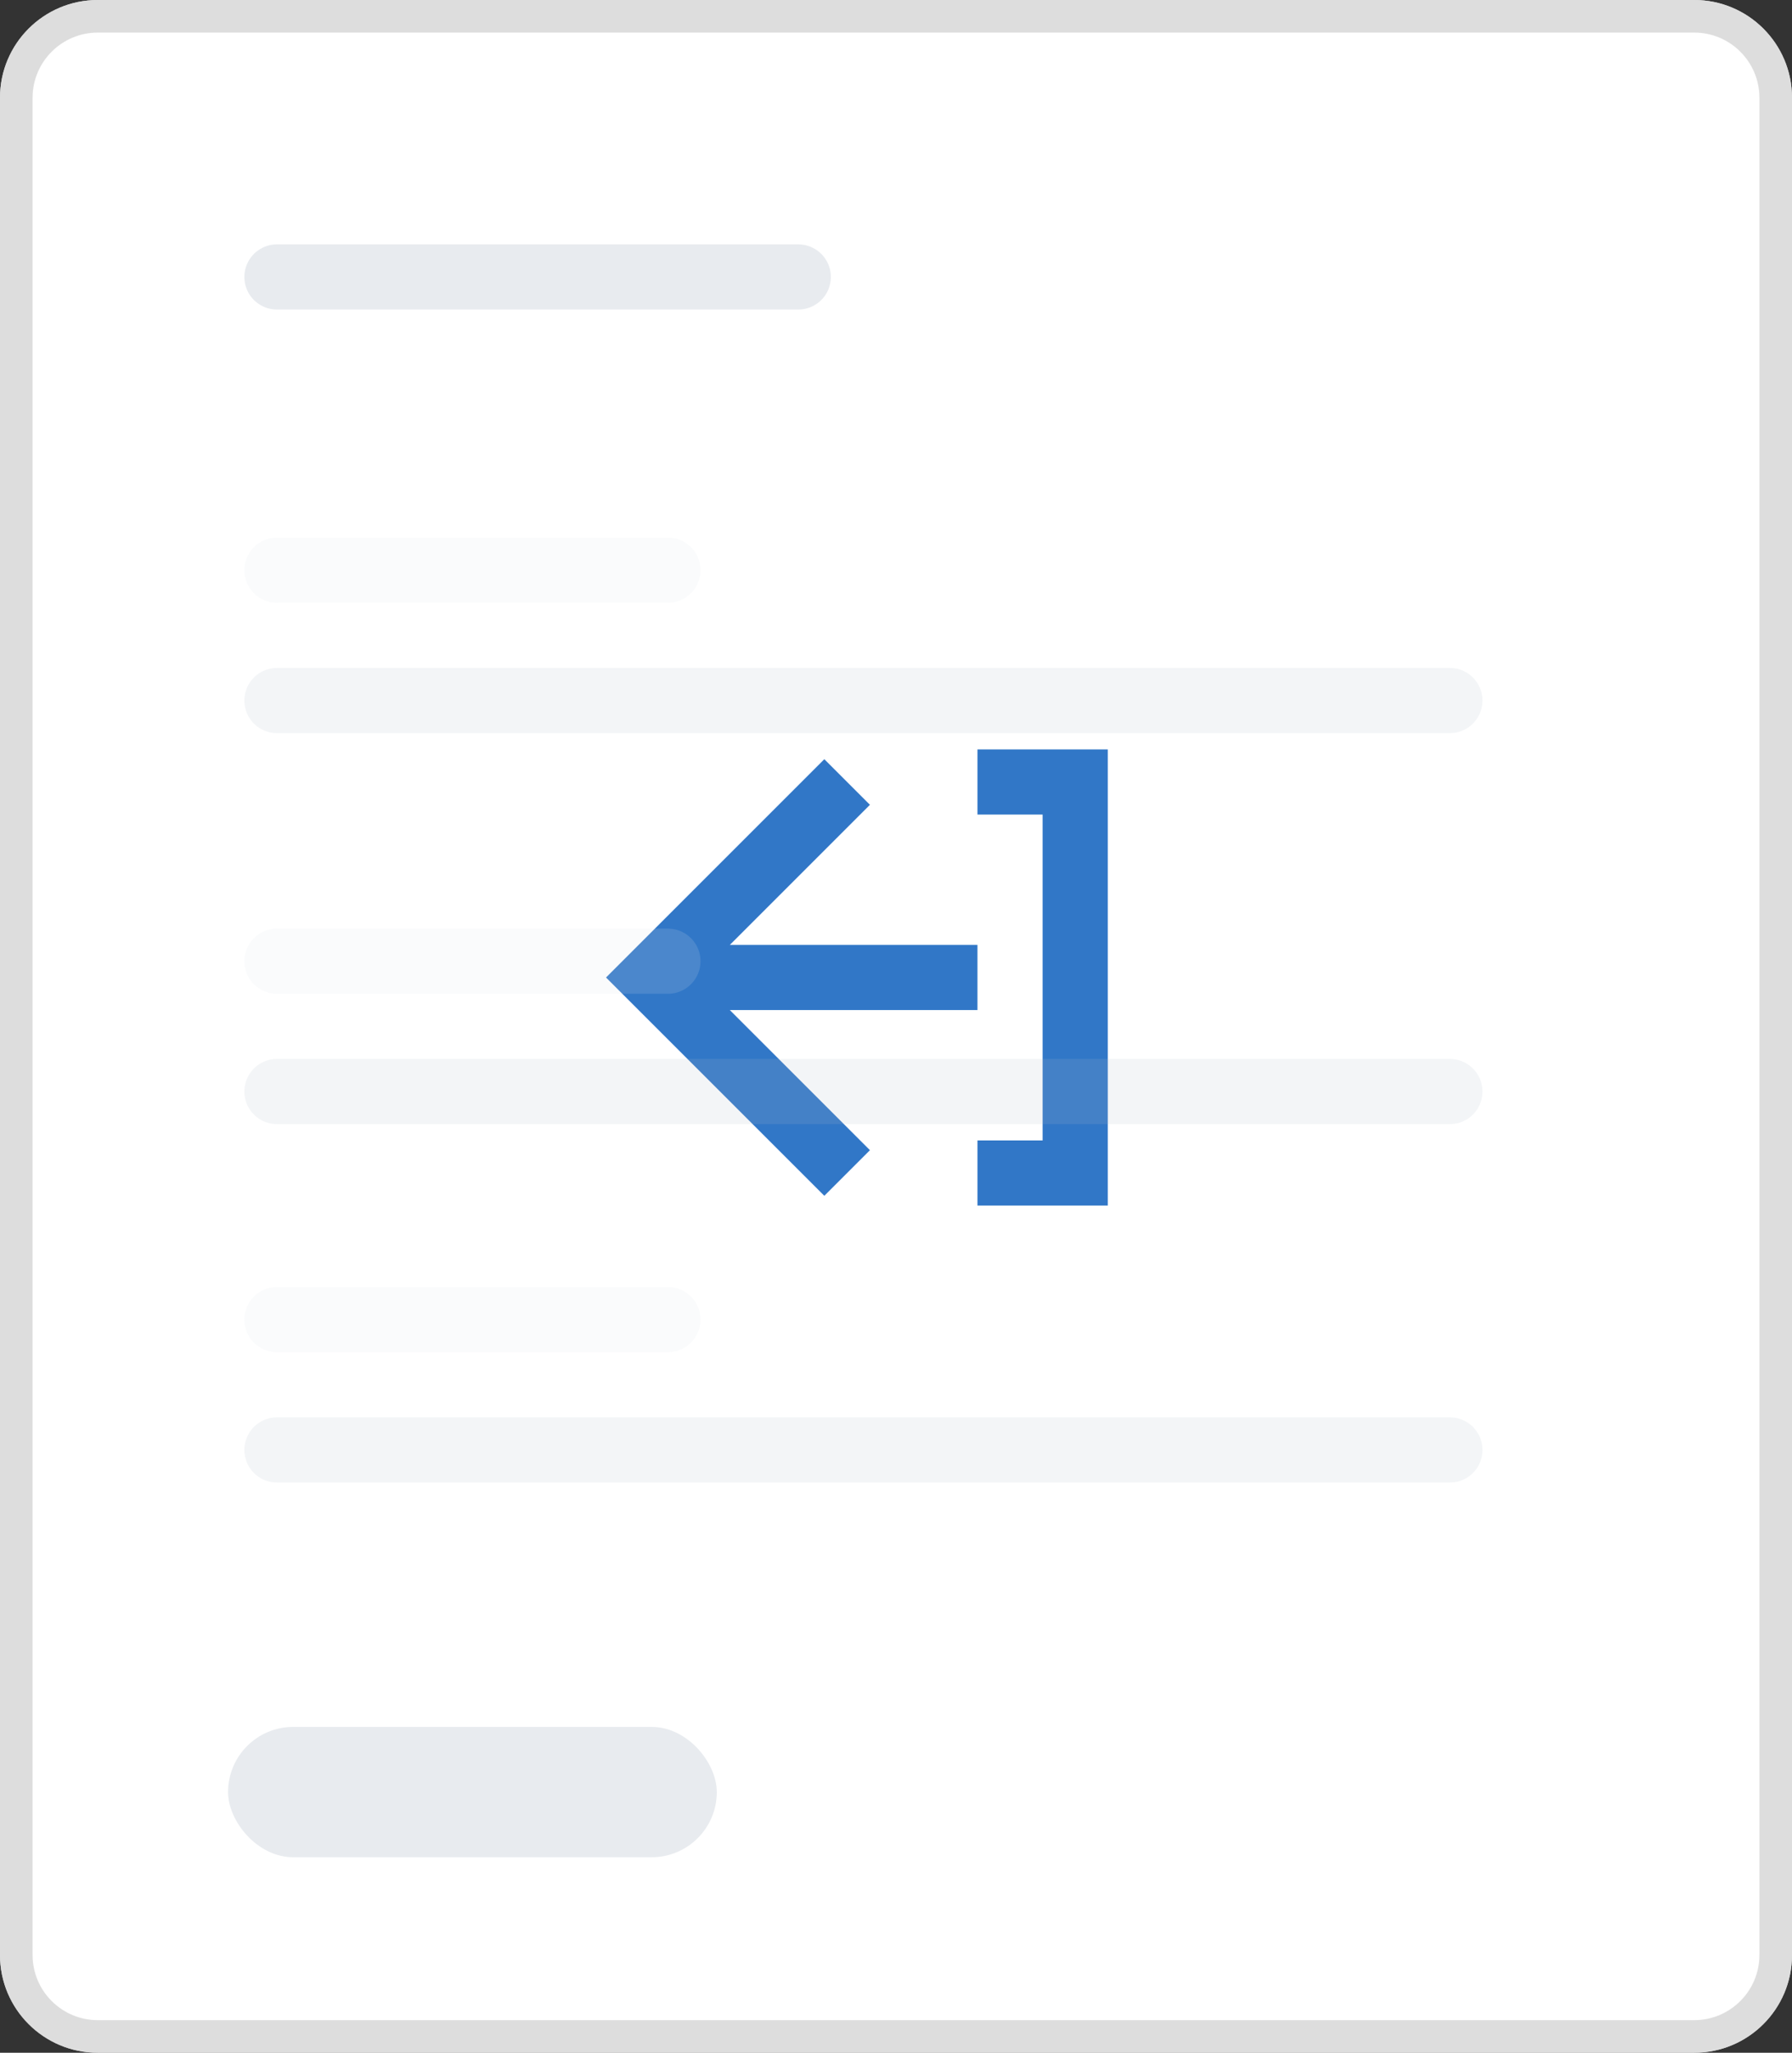 <svg xmlns="http://www.w3.org/2000/svg" width="55" height="63" viewBox="0 0 55 63">
  <rect x="0" y="0" width="55" height="63" fill="#333333" stroke="none"/>
  <defs>
    <style>
      .cls-1 {
        fill: #fff;
      }

      .cls-2, .cls-3, .cls-4 {
        fill: none;
        stroke-linecap: round;
        stroke-width: 2px;
      }

      .cls-2 {
        stroke: #dfe4e7;
      }

      .cls-2, .cls-3, .cls-4, .cls-6 {
        opacity: 0.151;
      }

      .cls-3 {
        stroke: #657d95;
      }

      .cls-4 {
        stroke: #b2bdca;
      }

      .cls-5 {
        fill: #3177c7;
      }

      .cls-6 {
        fill: #657d95;
      }

      .cls-7, .cls-8 {
        stroke: none;
      }

      .cls-8 {
        fill: #ddd;
      }
    </style>
  </defs>
  <g id="Group_1113" data-name="Group 1113" transform="translate(13112 22401)">
    <g id="Path_632" data-name="Path 632" class="cls-1" transform="translate(-13112 -22401)">
      <path class="cls-7" d="M 52 62.5 L 3 62.5 C 1.622 62.5 0.5 61.379 0.5 60 L 0.5 3 C 0.5 1.622 1.622 0.5 3 0.5 L 52 0.5 C 53.379 0.5 54.5 1.622 54.5 3 L 54.5 60 C 54.5 61.379 53.379 62.5 52 62.5 Z"/>
      <path class="cls-8" d="M 3 1 C 1.897 1 1 1.897 1 3 L 1 60 C 1 61.103 1.897 62 3 62 L 52 62 C 53.103 62 54 61.103 54 60 L 54 3 C 54 1.897 53.103 1 52 1 L 3 1 M 3 0 L 52 0 C 53.657 0 55 1.343 55 3 L 55 60 C 55 61.657 53.657 63 52 63 L 3 63 C 1.343 63 0 61.657 0 60 L 0 3 C 0 1.343 1.343 0 3 0 Z"/>
    </g>
    <g id="Path_633" data-name="Path 633" class="cls-1" transform="translate(-13112 -22401)">
      <path class="cls-7" d="M 52 62.5 L 3 62.5 C 1.622 62.5 0.5 61.379 0.5 60 L 0.5 3 C 0.5 1.622 1.622 0.5 3 0.5 L 52 0.5 C 53.379 0.5 54.5 1.622 54.5 3 L 54.5 60 C 54.5 61.379 53.379 62.5 52 62.5 Z"/>
      <path class="cls-8" d="M 3 1 C 1.897 1 1 1.897 1 3 L 1 60 C 1 61.103 1.897 62 3 62 L 52 62 C 53.103 62 54 61.103 54 60 L 54 3 C 54 1.897 53.103 1 52 1 L 3 1 M 3 0 L 52 0 C 53.657 0 55 1.343 55 3 L 55 60 C 55 61.657 53.657 63 52 63 L 3 63 C 1.343 63 0 61.657 0 60 L 0 3 C 0 1.343 1.343 0 3 0 Z"/>
    </g>
    <g id="Path_634" data-name="Path 634" class="cls-1" transform="translate(-13095 -22381)" width="24" height="24" >
	  <path class="cls-5" d="M13 3v2h2v10h-2v2h4V3h-4zm0 8V9H5.4l4.3-4.3-1.4-1.4L1.6 10l6.7 6.7 1.4-1.4L5.4 11H13z" />
    </g>
    <line id="Line_360" data-name="Line 360" class="cls-2" x2="12" transform="translate(-13103.5 -22371.5)"/>
    <line id="Line_362" data-name="Line 362" class="cls-2" x2="12" transform="translate(-13103.5 -22360.5)"/>
    <line id="Line_358" data-name="Line 358" class="cls-2" x2="12" transform="translate(-13103.5 -22383.5)"/>
    <line id="Line_357" data-name="Line 357" class="cls-3" x2="16" transform="translate(-13103.5 -22392.5)"/>
    <line id="Line_359" data-name="Line 359" class="cls-4" x2="36" transform="translate(-13103.5 -22379.5)"/>
    <line id="Line_361" data-name="Line 361" class="cls-4" x2="36" transform="translate(-13103.5 -22367.5)"/>
    <line id="Line_363" data-name="Line 363" class="cls-4" x2="36" transform="translate(-13103.5 -22356.5)"/>
    <rect id="Rectangle_1401" data-name="Rectangle 1401" class="cls-6" width="15" height="4" rx="2" transform="translate(-13105 -22348)"/>
  </g>
</svg>
